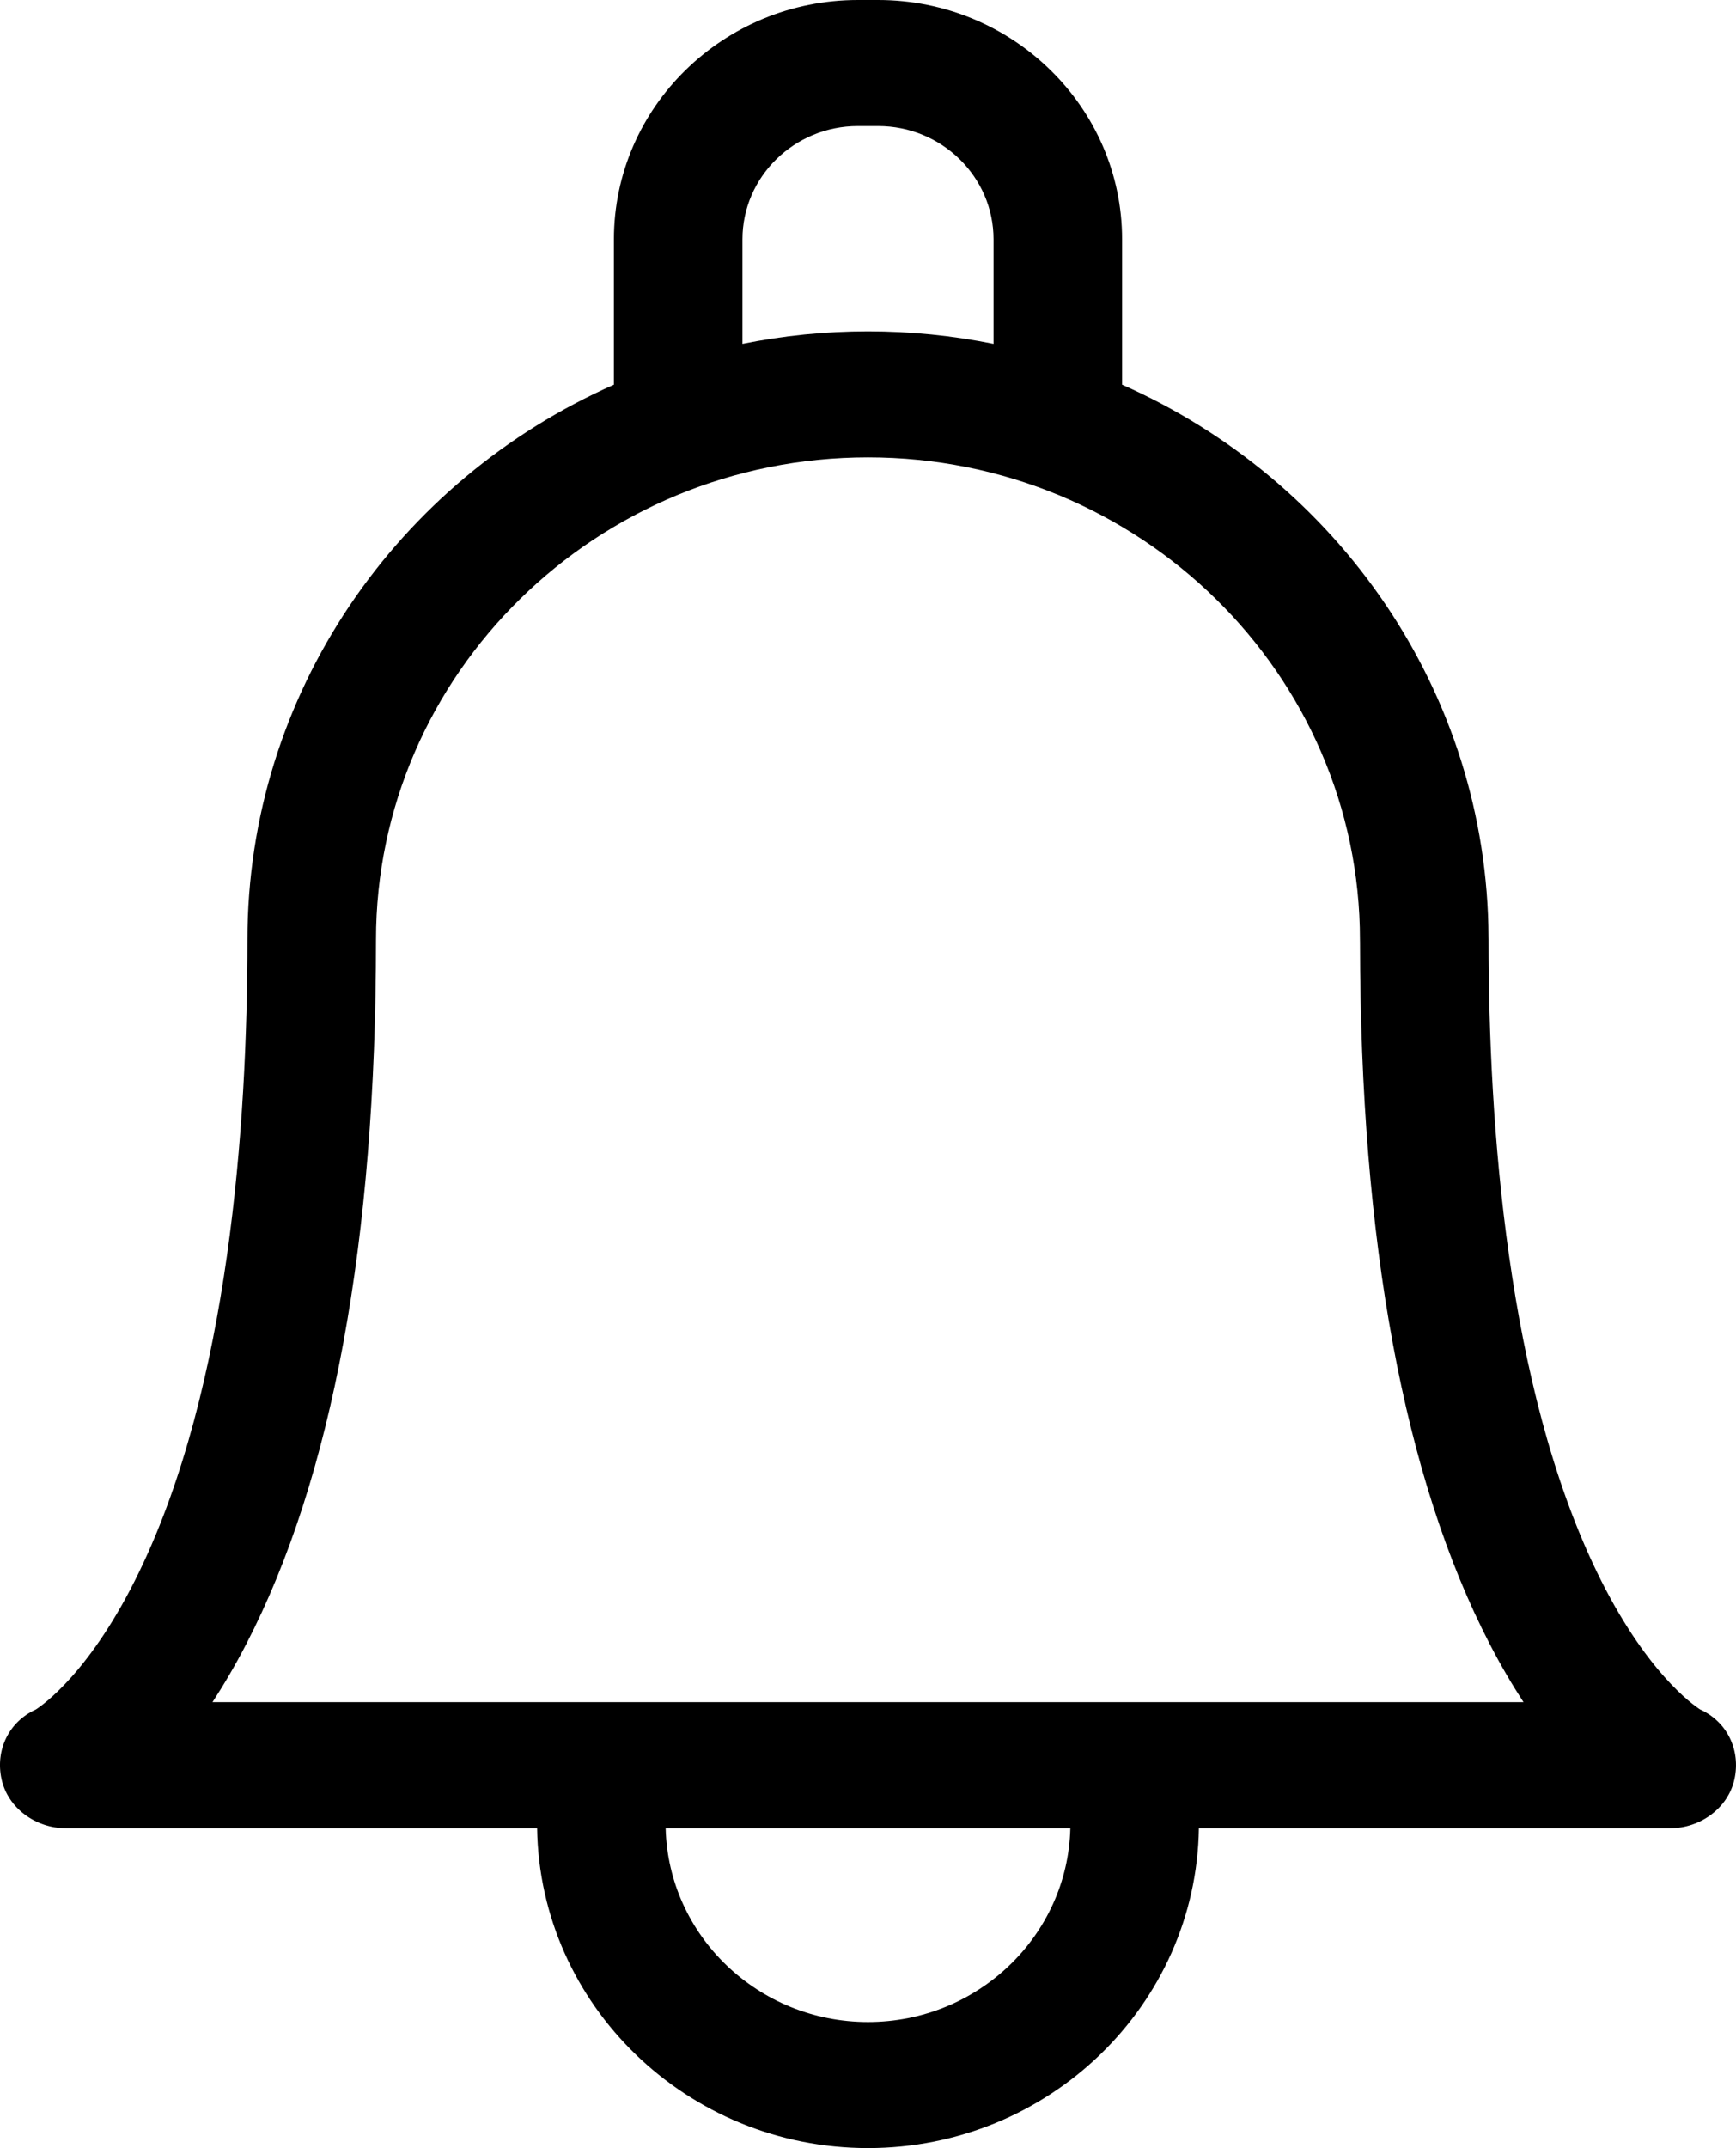 <svg width="38" height="47" viewBox="0 0 38 47" fill="none" xmlns="http://www.w3.org/2000/svg">
<path d="M37.215 37.403C37.074 37.313 36.012 36.585 34.948 34.381C32.994 30.335 32.584 24.634 32.584 20.565C32.584 20.547 32.584 20.529 32.583 20.512C32.562 15.134 29.271 10.497 24.562 8.417V5.236C24.562 2.349 22.166 0 19.221 0H18.779C15.834 0 13.438 2.349 13.438 5.236V8.417C8.713 10.504 5.416 15.164 5.416 20.565C5.416 24.634 5.006 30.335 3.052 34.381C1.988 36.585 0.926 37.313 0.785 37.403C0.19 37.672 -0.104 38.295 0.033 38.925C0.171 39.562 0.78 40.002 1.444 40.002H11.757C11.814 43.87 15.04 47 19 47C22.96 47 26.186 43.87 26.243 40.002H36.556C37.22 40.002 37.829 39.562 37.967 38.925C38.103 38.295 37.81 37.672 37.215 37.403ZM16.252 5.236C16.252 3.87 17.385 2.758 18.779 2.758H19.221C20.615 2.758 21.748 3.87 21.748 5.236V7.523C20.86 7.343 19.941 7.249 19 7.249C18.058 7.249 17.14 7.343 16.252 7.523V5.236H16.252ZM19 44.242C16.592 44.242 14.628 42.349 14.571 40.002H23.429C23.372 42.349 21.408 44.242 19 44.242ZM24.665 37.243C24.665 37.243 4.651 37.243 4.651 37.243C4.894 36.872 5.142 36.452 5.388 35.977C7.274 32.337 8.23 27.152 8.23 20.565C8.23 14.743 13.061 10.007 19 10.007C24.938 10.007 29.769 14.743 29.769 20.569C29.769 20.586 29.77 20.603 29.77 20.62C29.776 27.181 30.732 32.348 32.612 35.977C32.858 36.452 33.106 36.872 33.349 37.243H24.665Z" fill="black"/>
</svg>
